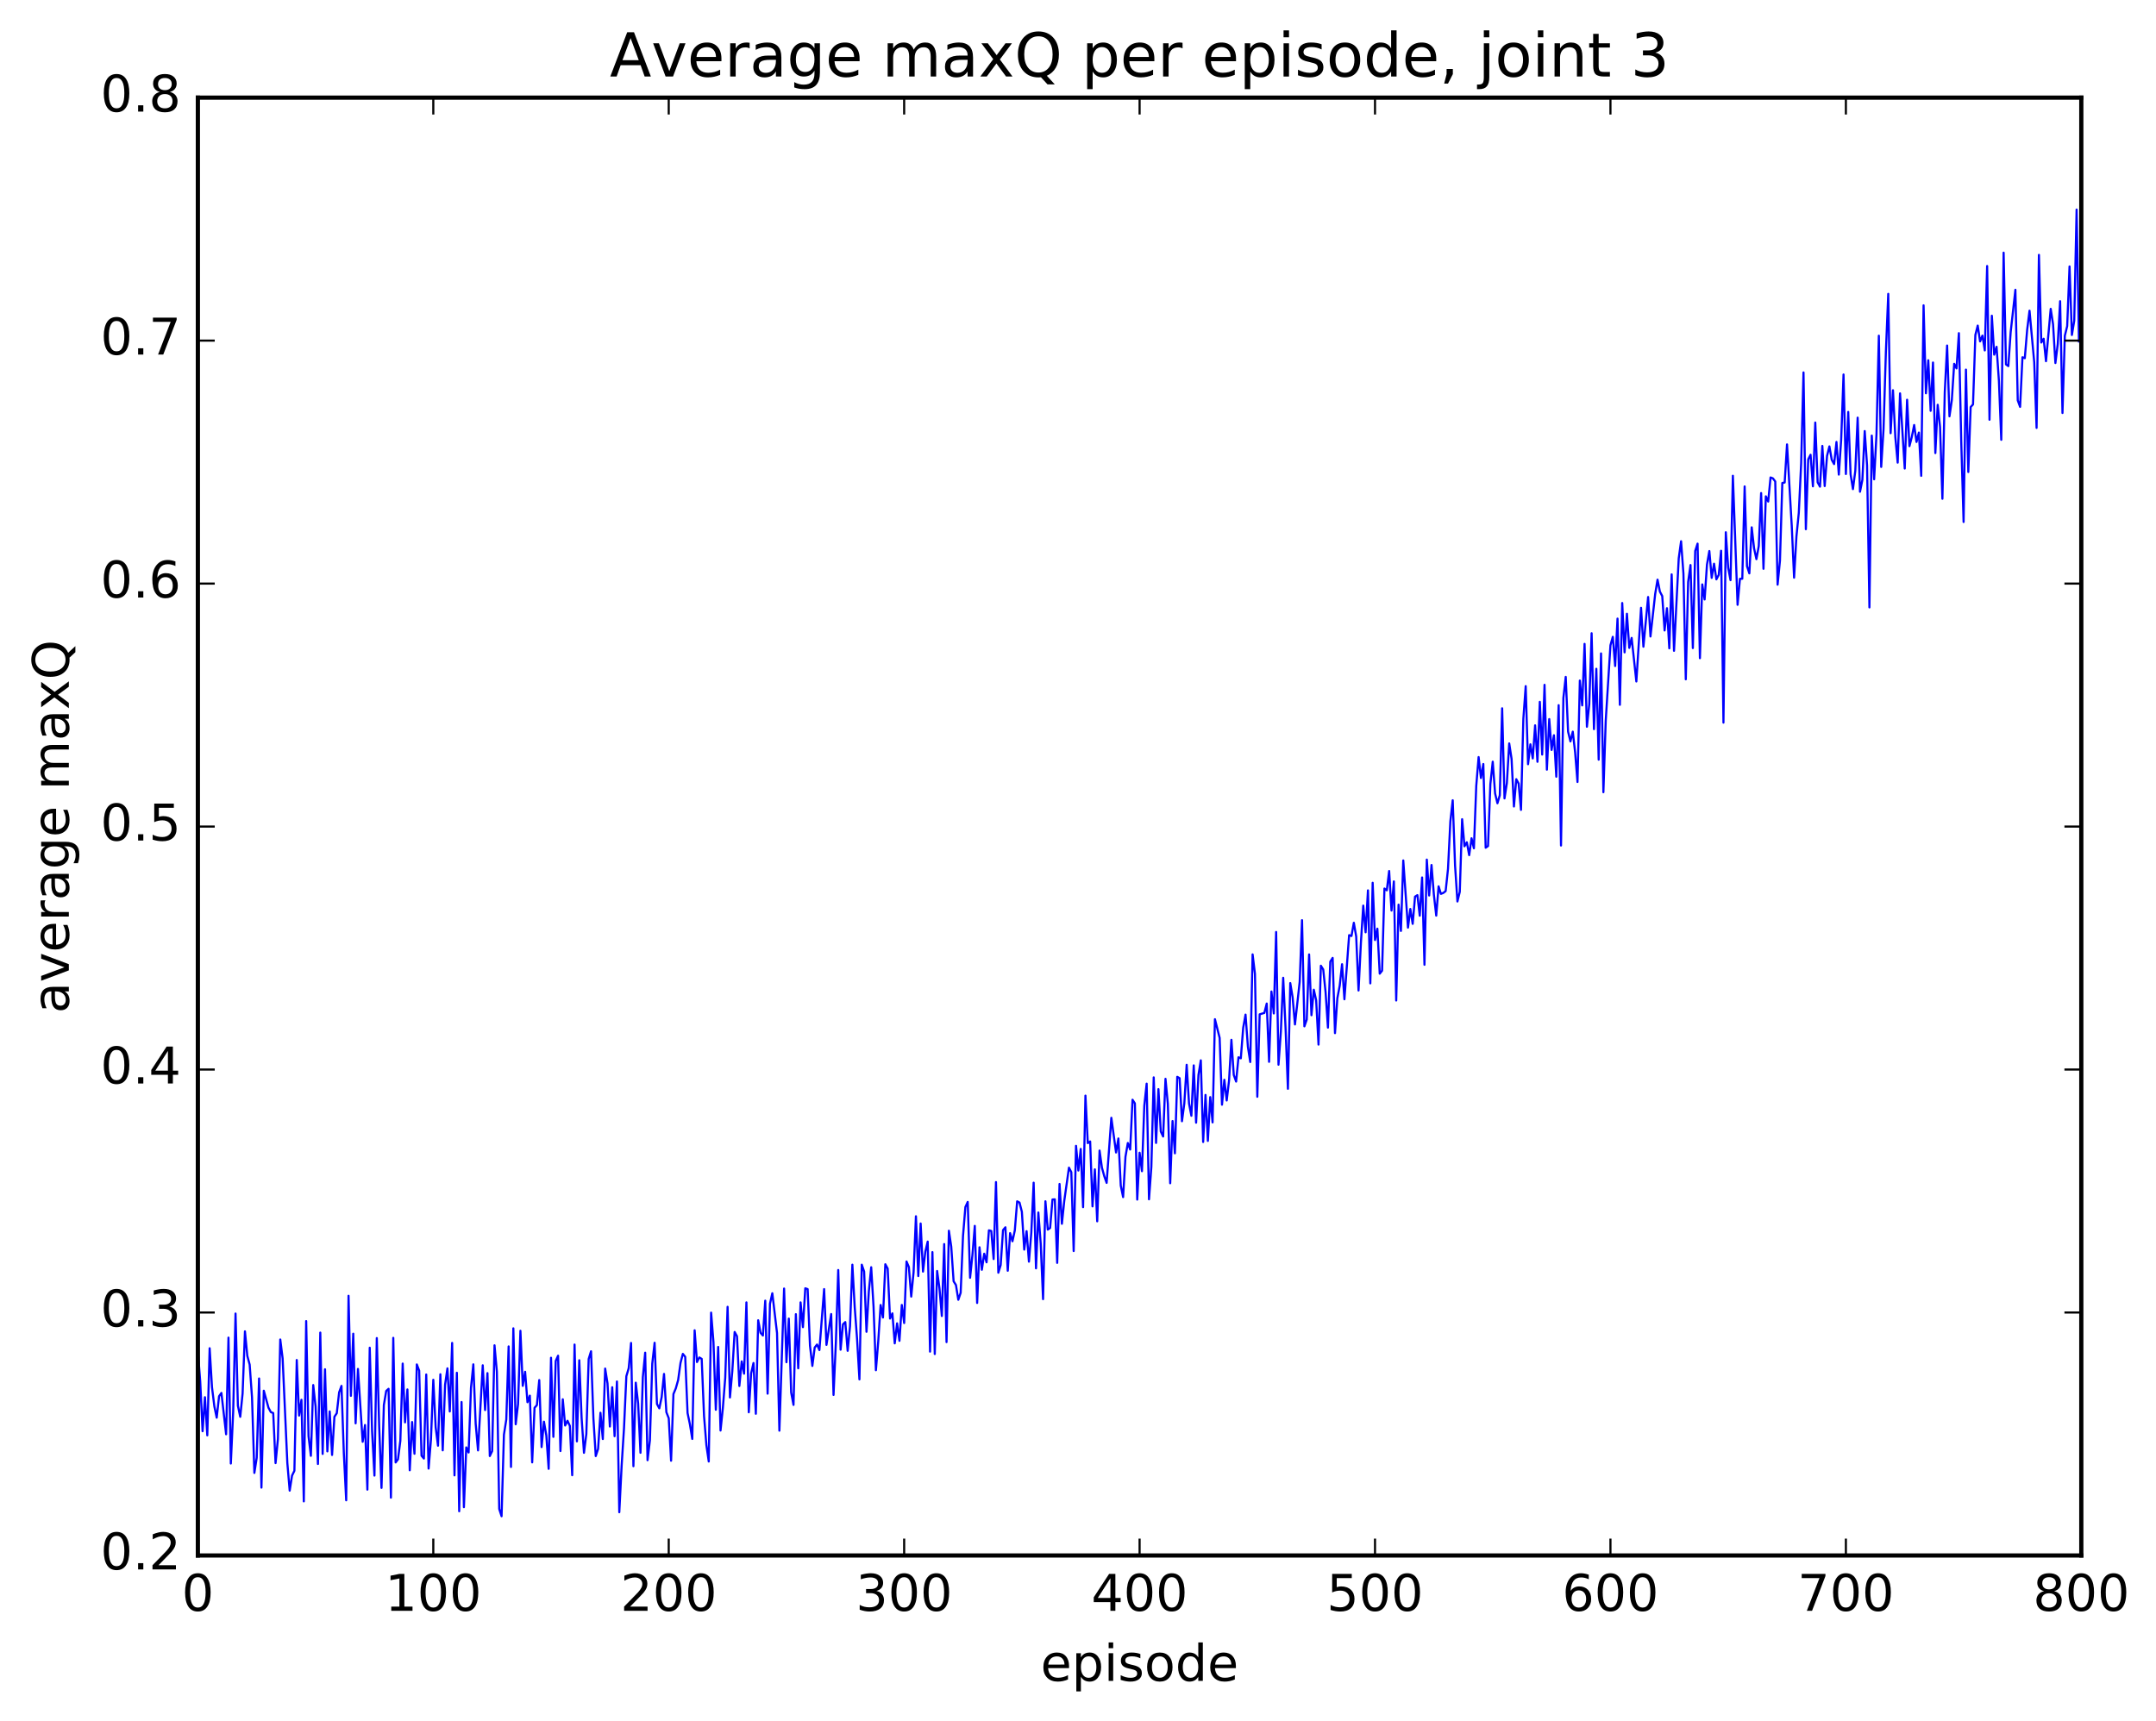<?xml version="1.0" encoding="utf-8" standalone="no"?>
<!DOCTYPE svg PUBLIC "-//W3C//DTD SVG 1.1//EN"
  "http://www.w3.org/Graphics/SVG/1.1/DTD/svg11.dtd">
<!-- Created with matplotlib (http://matplotlib.org/) -->
<svg height="408pt" version="1.1" viewBox="0 0 511 408" width="511pt" xmlns="http://www.w3.org/2000/svg" xmlns:xlink="http://www.w3.org/1999/xlink">
 <defs>
  <style type="text/css">
*{stroke-linecap:butt;stroke-linejoin:round;stroke-miterlimit:100000;}
  </style>
 </defs>
 <g id="figure_1">
  <g id="patch_1">
   <path d="M 0 408.169 
L 511.95 408.169 
L 511.95 0 
L 0 0 
z
" style="fill:#ffffff;"/>
  </g>
  <g id="axes_1">
   <g id="patch_2">
    <path d="M 46.898 368.742 
L 493.298 368.742 
L 493.298 23.142 
L 46.898 23.142 
z
" style="fill:#ffffff;"/>
   </g>
   <g id="line2d_1">
    <path clip-path="url(#p89a418c5c4)" d="M 46.898 320.26 
L 47.456 327.517 
L 48.014 339.287 
L 48.572 331.223 
L 49.13 340.268 
L 49.688 319.616 
L 50.245 328.861 
L 50.803 333.378 
L 51.361 336.077 
L 51.919 330.995 
L 52.477 330.213 
L 53.593 340.012 
L 54.151 317.099 
L 54.709 346.945 
L 55.267 334.673 
L 55.825 311.39 
L 56.383 333.256 
L 56.941 335.865 
L 57.499 330.342 
L 58.057 315.611 
L 58.615 321.423 
L 59.173 323.496 
L 59.731 331.25 
L 60.289 349.172 
L 60.847 345.562 
L 61.406 326.785 
L 61.964 352.655 
L 62.522 329.682 
L 63.638 333.726 
L 64.195 334.76 
L 64.754 334.975 
L 65.311 346.849 
L 65.87 341.105 
L 66.427 317.545 
L 66.986 322.025 
L 68.102 346.812 
L 68.659 353.369 
L 69.218 349.809 
L 69.775 348.661 
L 70.334 322.404 
L 70.891 335.574 
L 71.45 331.838 
L 72.007 355.921 
L 72.566 313.18 
L 73.124 340.447 
L 73.681 345.12 
L 74.24 328.342 
L 74.797 333.416 
L 75.356 347.051 
L 75.913 315.906 
L 76.472 344.666 
L 77.029 324.603 
L 77.588 344.068 
L 78.145 334.593 
L 78.704 344.913 
L 79.261 335.863 
L 79.82 335.018 
L 80.377 330.079 
L 80.936 328.539 
L 81.493 344.527 
L 82.052 355.661 
L 82.609 307.18 
L 83.168 330.9 
L 83.725 316.166 
L 84.284 337.416 
L 84.841 324.519 
L 85.957 341.788 
L 86.516 337.815 
L 87.073 353.133 
L 87.632 319.494 
L 88.189 339.294 
L 88.748 349.804 
L 89.305 317.204 
L 89.864 337.953 
L 90.421 352.725 
L 90.98 333.065 
L 91.537 329.741 
L 92.096 329.232 
L 92.653 355.034 
L 93.212 317.152 
L 93.769 346.687 
L 94.328 345.948 
L 94.885 341.557 
L 95.444 323.25 
L 96.001 337.189 
L 96.559 329.383 
L 97.118 348.546 
L 97.675 337.113 
L 98.234 344.634 
L 98.791 323.453 
L 99.35 324.926 
L 99.907 345.085 
L 100.466 345.765 
L 101.023 325.839 
L 101.582 348.138 
L 102.139 341.301 
L 102.698 327.092 
L 103.255 338.337 
L 103.814 342.72 
L 104.371 325.786 
L 104.93 343.814 
L 105.487 328.249 
L 106.046 324.384 
L 106.603 334.601 
L 107.162 318.356 
L 107.719 349.753 
L 108.278 325.428 
L 108.835 358.261 
L 109.394 332.365 
L 109.951 357.299 
L 110.51 343.121 
L 111.067 344.329 
L 111.626 329.013 
L 112.183 323.431 
L 112.742 337.525 
L 113.299 343.835 
L 114.415 323.658 
L 114.974 334.267 
L 115.531 325.514 
L 116.09 345.171 
L 116.647 343.995 
L 117.206 318.919 
L 117.763 325.175 
L 118.322 357.709 
L 118.879 359.442 
L 119.438 340.109 
L 119.996 336.512 
L 120.553 319.18 
L 121.112 347.756 
L 121.669 314.895 
L 122.228 337.641 
L 122.785 332.86 
L 123.344 315.478 
L 123.901 328.532 
L 124.46 325.195 
L 125.017 332.413 
L 125.576 330.853 
L 126.133 346.671 
L 126.692 333.736 
L 127.249 333.104 
L 127.808 327.16 
L 128.365 343.044 
L 128.923 337.027 
L 129.482 340.268 
L 130.04 348.201 
L 130.597 321.869 
L 131.155 340.622 
L 131.714 322.619 
L 132.272 321.388 
L 132.829 343.989 
L 133.387 331.719 
L 133.946 337.932 
L 134.504 336.805 
L 135.061 338.019 
L 135.619 349.715 
L 136.178 318.742 
L 136.736 341.687 
L 137.293 322.464 
L 137.851 336.176 
L 138.41 344.403 
L 138.968 339.949 
L 139.525 322.155 
L 140.083 320.336 
L 140.642 336.195 
L 141.2 345.178 
L 141.757 343.471 
L 142.315 334.909 
L 142.874 341.141 
L 143.431 324.435 
L 143.989 327.933 
L 144.548 338.174 
L 145.106 328.858 
L 145.663 340.464 
L 146.221 327.495 
L 146.78 358.491 
L 147.338 347.437 
L 147.895 338.599 
L 148.453 326.249 
L 149.012 324.346 
L 149.57 318.361 
L 150.127 347.581 
L 150.685 327.781 
L 151.244 332.714 
L 151.802 344.399 
L 152.359 326.476 
L 152.917 320.67 
L 153.476 346.157 
L 154.034 341.473 
L 154.591 323.265 
L 155.149 318.319 
L 155.708 332.819 
L 156.266 333.861 
L 156.823 331.183 
L 157.381 325.708 
L 157.94 334.776 
L 158.498 336.197 
L 159.055 346.277 
L 159.613 330.475 
L 160.172 329.131 
L 160.73 327.146 
L 161.287 323.119 
L 161.845 320.95 
L 162.404 321.648 
L 162.962 334.97 
L 163.519 337.653 
L 164.077 341.114 
L 164.636 315.36 
L 165.194 322.89 
L 165.751 321.8 
L 166.31 322.132 
L 166.868 335.693 
L 167.425 342.598 
L 167.983 346.464 
L 168.542 311.172 
L 169.1 318.13 
L 169.657 334.198 
L 170.215 319.305 
L 170.774 339.119 
L 171.332 333.729 
L 171.889 326.632 
L 172.447 309.795 
L 173.006 331.284 
L 173.564 325.079 
L 174.121 315.763 
L 174.679 316.778 
L 175.238 328.563 
L 175.796 322.733 
L 176.353 325.644 
L 176.911 308.744 
L 177.47 334.797 
L 178.028 325.573 
L 178.585 323.115 
L 179.143 335.149 
L 179.702 312.983 
L 180.26 315.958 
L 180.817 316.605 
L 181.375 308.339 
L 181.934 330.381 
L 182.492 309.08 
L 183.049 306.58 
L 184.166 316.01 
L 184.724 339.155 
L 185.839 305.464 
L 186.398 322.929 
L 186.956 312.586 
L 187.513 330.079 
L 188.071 333.045 
L 188.63 311.537 
L 189.188 324.367 
L 189.745 308.745 
L 190.304 314.616 
L 190.862 305.406 
L 191.419 305.597 
L 191.977 319.023 
L 192.536 323.808 
L 193.094 319.446 
L 193.651 318.735 
L 194.209 320.05 
L 195.326 305.59 
L 195.883 318.819 
L 197 311.509 
L 197.558 330.682 
L 198.115 318.241 
L 198.673 301.07 
L 199.232 319.962 
L 199.79 313.952 
L 200.347 313.416 
L 200.905 320.231 
L 201.464 314.426 
L 202.022 299.807 
L 202.579 309.888 
L 203.137 317.423 
L 203.696 326.996 
L 204.254 299.806 
L 204.811 301.442 
L 205.369 315.716 
L 205.928 306.103 
L 206.486 300.413 
L 207.043 309.791 
L 207.601 324.824 
L 208.16 317.939 
L 208.718 309.366 
L 209.275 312.328 
L 209.833 299.702 
L 210.392 300.738 
L 210.95 312.576 
L 211.507 311.349 
L 212.065 318.454 
L 212.624 313.71 
L 213.181 317.856 
L 213.739 309.352 
L 214.298 313.641 
L 214.856 299.051 
L 215.413 300.367 
L 215.971 307.373 
L 216.53 301.593 
L 217.088 288.329 
L 217.645 302.506 
L 218.203 290.044 
L 218.762 301.451 
L 219.32 296.691 
L 219.877 294.331 
L 220.435 320.421 
L 220.994 296.826 
L 221.552 320.992 
L 222.109 301.298 
L 222.667 305.433 
L 223.226 311.974 
L 223.784 294.919 
L 224.341 318.158 
L 224.899 291.757 
L 225.458 295.541 
L 226.016 303.738 
L 226.573 304.637 
L 227.131 308.124 
L 227.69 306.462 
L 228.248 292.981 
L 228.805 286.152 
L 229.363 284.93 
L 229.922 302.911 
L 230.48 297.506 
L 231.037 290.605 
L 231.595 308.878 
L 232.154 295.678 
L 232.712 301.012 
L 233.269 297.208 
L 233.827 299.246 
L 234.386 291.662 
L 234.944 291.82 
L 235.501 298.472 
L 236.06 280.223 
L 236.618 301.71 
L 237.175 299.878 
L 237.733 291.611 
L 238.292 290.939 
L 238.85 301.244 
L 239.407 292.323 
L 239.965 294.258 
L 240.524 291.679 
L 241.082 284.786 
L 241.639 285.087 
L 242.197 287.272 
L 242.756 296.23 
L 243.314 291.862 
L 243.871 299.092 
L 244.429 292.292 
L 244.988 280.369 
L 245.546 300.675 
L 246.103 287.435 
L 246.661 294.818 
L 247.22 307.977 
L 247.778 284.778 
L 248.335 291.493 
L 248.893 291.106 
L 249.452 284.354 
L 250.01 284.315 
L 250.567 299.378 
L 251.125 280.67 
L 251.684 290.113 
L 252.242 284.692 
L 253.357 276.805 
L 253.916 277.882 
L 254.474 296.574 
L 255.031 271.631 
L 255.589 277.493 
L 256.147 272.365 
L 256.705 286.175 
L 257.264 259.727 
L 257.822 270.988 
L 258.38 270.599 
L 258.938 285.986 
L 259.495 277.21 
L 260.053 289.527 
L 260.611 272.749 
L 261.17 276.806 
L 261.728 278.832 
L 262.286 280.415 
L 263.401 264.985 
L 264.517 273.212 
L 265.075 269.886 
L 265.634 281.057 
L 266.192 283.788 
L 266.75 274.226 
L 267.308 270.964 
L 267.865 272.508 
L 268.423 260.704 
L 268.981 261.569 
L 269.539 284.375 
L 270.098 273.263 
L 270.656 277.645 
L 271.214 262.108 
L 271.772 256.888 
L 272.329 284.308 
L 272.887 276.607 
L 273.445 255.403 
L 274.003 270.944 
L 274.562 258.186 
L 275.12 268.234 
L 275.678 269.423 
L 276.236 255.746 
L 276.793 261.68 
L 277.351 280.499 
L 277.909 265.753 
L 278.467 273.407 
L 279.026 255.269 
L 279.584 255.597 
L 280.142 265.802 
L 280.7 261.548 
L 281.257 252.417 
L 281.815 261.599 
L 282.373 264.507 
L 282.932 252.558 
L 283.49 266.145 
L 284.048 254.845 
L 284.606 251.365 
L 285.163 270.717 
L 285.721 259.561 
L 286.279 270.462 
L 286.837 260.079 
L 287.396 266.078 
L 287.954 241.614 
L 289.07 246.037 
L 289.627 261.882 
L 290.185 255.973 
L 290.743 260.885 
L 291.301 256.145 
L 291.86 246.498 
L 292.418 254.829 
L 292.976 256.399 
L 293.534 250.643 
L 294.091 250.885 
L 294.649 243.661 
L 295.207 240.525 
L 295.765 248.132 
L 296.324 251.765 
L 296.882 226.247 
L 297.44 230.849 
L 297.998 259.999 
L 298.555 240.457 
L 299.671 240.124 
L 300.229 237.9 
L 300.788 251.72 
L 301.346 235.049 
L 301.904 240.249 
L 302.462 220.934 
L 303.019 252.398 
L 303.577 244.623 
L 304.135 231.794 
L 304.693 243.677 
L 305.252 258.109 
L 305.81 233.052 
L 306.368 236.45 
L 306.925 242.857 
L 308.041 232.75 
L 308.599 218.136 
L 309.158 243.306 
L 309.716 241.698 
L 310.274 226.259 
L 310.832 240.672 
L 311.389 234.622 
L 311.947 237.134 
L 312.505 247.63 
L 313.063 228.936 
L 313.622 229.829 
L 314.18 235.203 
L 314.738 243.609 
L 315.296 227.966 
L 315.853 227.081 
L 316.411 244.916 
L 316.969 236.649 
L 317.527 233.677 
L 318.086 228.578 
L 318.644 236.889 
L 319.76 221.685 
L 320.317 221.889 
L 320.875 218.755 
L 321.433 221.993 
L 321.991 234.807 
L 322.55 223.56 
L 323.108 214.683 
L 323.666 221.011 
L 324.224 211.069 
L 324.781 233.117 
L 325.339 209.274 
L 325.897 222.841 
L 326.455 220.151 
L 327.014 230.819 
L 327.572 230.111 
L 328.13 210.637 
L 328.688 211.062 
L 329.245 206.484 
L 329.803 215.854 
L 330.361 208.946 
L 330.92 237.179 
L 331.478 214.455 
L 332.036 220.686 
L 332.594 203.976 
L 333.709 219.901 
L 334.267 215.48 
L 334.825 219.01 
L 335.384 212.555 
L 335.942 212.2 
L 336.5 217.079 
L 337.058 208.011 
L 337.615 228.71 
L 338.173 203.777 
L 338.731 212.287 
L 339.289 205.055 
L 339.848 212.105 
L 340.406 217.057 
L 340.964 210.118 
L 341.522 211.902 
L 342.079 211.676 
L 342.637 211.248 
L 343.195 205.991 
L 343.753 194.708 
L 344.312 189.709 
L 344.87 205.2 
L 345.428 213.71 
L 345.986 211.419 
L 346.543 194.199 
L 347.101 200.621 
L 347.659 199.672 
L 348.217 202.723 
L 348.776 198.717 
L 349.334 201.097 
L 349.892 186.285 
L 350.45 179.471 
L 351.007 184.44 
L 351.565 181.115 
L 352.123 200.962 
L 352.682 200.562 
L 353.24 185.835 
L 353.798 180.564 
L 354.356 188.089 
L 354.913 190.422 
L 355.471 188.523 
L 356.029 167.908 
L 356.587 189.27 
L 357.146 185.636 
L 357.704 176.235 
L 358.262 179.893 
L 358.82 191.191 
L 359.377 184.716 
L 359.935 185.747 
L 360.493 191.989 
L 361.051 170.422 
L 361.61 162.656 
L 362.168 181.166 
L 362.726 176.447 
L 363.284 179.793 
L 363.841 171.95 
L 364.399 180.594 
L 364.957 166.383 
L 365.515 178.878 
L 366.074 162.344 
L 366.632 182.457 
L 367.19 170.468 
L 367.748 177.781 
L 368.305 174.296 
L 368.863 184.128 
L 369.421 167.17 
L 369.979 200.44 
L 370.538 165.476 
L 371.096 160.463 
L 371.654 173.429 
L 372.212 175.763 
L 372.769 173.446 
L 373.327 178.372 
L 373.885 185.377 
L 374.443 161.333 
L 375.002 167.223 
L 375.56 152.637 
L 376.118 172.283 
L 376.675 166.973 
L 377.233 150.117 
L 377.791 172.851 
L 378.349 158.542 
L 378.908 180.086 
L 379.466 154.901 
L 380.024 187.802 
L 380.582 170.812 
L 381.697 152.969 
L 382.255 150.967 
L 382.813 157.886 
L 383.372 146.645 
L 383.93 167.085 
L 384.488 142.953 
L 385.046 154.655 
L 385.603 145.499 
L 386.161 153.589 
L 386.719 151.224 
L 387.836 161.552 
L 388.952 144.087 
L 389.51 153.311 
L 390.625 141.527 
L 391.183 150.883 
L 392.3 140.808 
L 392.858 137.412 
L 393.416 140.249 
L 393.974 141.31 
L 394.531 149.456 
L 395.089 144.182 
L 395.647 153.691 
L 396.205 136.163 
L 396.764 154.281 
L 397.88 132.367 
L 398.438 128.308 
L 398.995 135.986 
L 399.553 161.038 
L 400.111 137.966 
L 400.67 133.947 
L 401.228 153.631 
L 401.786 130.615 
L 402.344 128.873 
L 402.901 156.029 
L 403.459 138.542 
L 404.017 142.111 
L 404.575 133.843 
L 405.134 130.628 
L 405.692 136.994 
L 406.25 133.633 
L 406.808 137.34 
L 407.365 136.276 
L 407.923 130.564 
L 408.481 171.304 
L 409.039 126.174 
L 409.598 134.557 
L 410.156 137.535 
L 410.714 112.784 
L 411.829 143.376 
L 412.387 137.221 
L 412.945 137.193 
L 413.503 115.312 
L 414.062 134.225 
L 414.62 135.923 
L 415.178 125.008 
L 415.736 129.981 
L 416.293 132.553 
L 416.851 129.45 
L 417.409 116.884 
L 417.967 134.839 
L 418.526 117.659 
L 419.084 118.901 
L 419.642 113.188 
L 420.2 113.397 
L 420.757 114.138 
L 421.315 138.6 
L 421.873 132.914 
L 422.432 114.493 
L 422.99 114.383 
L 423.548 105.349 
L 424.663 124.608 
L 425.221 136.943 
L 425.779 127.17 
L 426.337 121.6 
L 426.896 109.884 
L 427.454 88.292 
L 428.012 125.455 
L 428.57 108.897 
L 429.127 107.803 
L 429.685 115.286 
L 430.243 100.169 
L 430.801 114.34 
L 431.36 115.367 
L 431.918 105.708 
L 432.476 115.229 
L 433.034 108.069 
L 433.591 105.821 
L 434.149 109.009 
L 434.707 110.022 
L 435.265 104.769 
L 435.824 112.51 
L 436.382 104.269 
L 436.94 88.777 
L 437.498 112.37 
L 438.055 97.652 
L 438.613 112.442 
L 439.171 115.951 
L 439.729 111.63 
L 440.288 99.007 
L 440.846 116.572 
L 441.404 113.781 
L 441.962 102.184 
L 442.519 110.347 
L 443.077 143.994 
L 443.635 103.267 
L 444.193 113.623 
L 444.752 102.973 
L 445.31 79.581 
L 445.868 110.689 
L 446.425 101.702 
L 446.983 83.285 
L 447.541 69.66 
L 448.099 102.697 
L 448.658 92.512 
L 449.216 103.618 
L 449.774 109.673 
L 450.332 93.255 
L 451.447 111.074 
L 452.005 94.762 
L 452.563 105.764 
L 453.122 103.58 
L 453.68 100.749 
L 454.238 104.772 
L 454.796 102.545 
L 455.353 112.799 
L 455.911 72.379 
L 456.469 93.232 
L 457.027 85.404 
L 457.586 97.388 
L 458.144 85.938 
L 458.702 107.406 
L 459.26 95.959 
L 459.817 101.229 
L 460.375 118.236 
L 460.933 92.998 
L 461.491 81.91 
L 462.05 98.694 
L 462.608 94.839 
L 463.166 86.246 
L 463.724 87.334 
L 464.281 78.978 
L 464.839 104.716 
L 465.397 123.74 
L 465.955 87.618 
L 466.514 111.891 
L 467.072 96.494 
L 467.63 95.874 
L 468.188 79.402 
L 468.745 77.184 
L 469.303 80.931 
L 469.861 79.566 
L 470.42 83.072 
L 470.978 63.063 
L 471.536 99.504 
L 472.094 74.847 
L 472.651 84.075 
L 473.209 82.212 
L 473.767 90.278 
L 474.325 104.259 
L 474.884 59.898 
L 475.442 86.385 
L 476 86.793 
L 476.558 78.704 
L 477.673 68.698 
L 478.231 94.911 
L 478.789 96.449 
L 479.348 84.692 
L 479.906 84.909 
L 480.464 78.169 
L 481.022 73.651 
L 482.137 85.877 
L 482.695 101.437 
L 483.253 60.423 
L 483.812 81.199 
L 484.37 80.298 
L 484.928 85.626 
L 486.043 73.219 
L 486.601 76.869 
L 487.159 86.061 
L 487.717 81.532 
L 488.276 71.405 
L 488.834 97.907 
L 489.392 79.588 
L 489.95 77.313 
L 490.507 63.164 
L 491.065 79.412 
L 491.623 76.018 
L 492.182 49.683 
L 492.74 80.948 
L 492.74 80.948 
" style="fill:none;stroke:#0000ff;stroke-linecap:square;stroke-width:0.5;"/>
   </g>
   <g id="patch_3">
    <path d="M 46.898 368.742 
L 493.298 368.742 
" style="fill:none;stroke:#000000;stroke-linecap:square;stroke-linejoin:miter;"/>
   </g>
   <g id="patch_4">
    <path d="M 46.898 23.142 
L 493.298 23.142 
" style="fill:none;stroke:#000000;stroke-linecap:square;stroke-linejoin:miter;"/>
   </g>
   <g id="patch_5">
    <path d="M 493.298 368.742 
L 493.298 23.142 
" style="fill:none;stroke:#000000;stroke-linecap:square;stroke-linejoin:miter;"/>
   </g>
   <g id="patch_6">
    <path d="M 46.898 368.742 
L 46.898 23.142 
" style="fill:none;stroke:#000000;stroke-linecap:square;stroke-linejoin:miter;"/>
   </g>
   <g id="matplotlib.axis_1">
    <g id="xtick_1">
     <g id="line2d_2">
      <defs>
       <path d="M 0 0 
L 0 -4 
" id="mbe6ce3b174" style="stroke:#000000;stroke-width:0.5;"/>
      </defs>
      <g>
       <use style="stroke:#000000;stroke-width:0.5;" x="46.898" xlink:href="#mbe6ce3b174" y="368.742"/>
      </g>
     </g>
     <g id="line2d_3">
      <defs>
       <path d="M 0 0 
L 0 4 
" id="m68a8e0f02a" style="stroke:#000000;stroke-width:0.5;"/>
      </defs>
      <g>
       <use style="stroke:#000000;stroke-width:0.5;" x="46.898" xlink:href="#m68a8e0f02a" y="23.142"/>
      </g>
     </g>
     <g id="text_1">
      <!-- 0 -->
      <defs>
       <path d="M 31.781 66.406 
Q 24.172 66.406 20.328 58.906 
Q 16.5 51.422 16.5 36.375 
Q 16.5 21.391 20.328 13.891 
Q 24.172 6.391 31.781 6.391 
Q 39.453 6.391 43.281 13.891 
Q 47.125 21.391 47.125 36.375 
Q 47.125 51.422 43.281 58.906 
Q 39.453 66.406 31.781 66.406 
M 31.781 74.219 
Q 44.047 74.219 50.516 64.516 
Q 56.984 54.828 56.984 36.375 
Q 56.984 17.969 50.516 8.266 
Q 44.047 -1.422 31.781 -1.422 
Q 19.531 -1.422 13.062 8.266 
Q 6.594 17.969 6.594 36.375 
Q 6.594 54.828 13.062 64.516 
Q 19.531 74.219 31.781 74.219 
" id="BitstreamVeraSans-Roman-30"/>
      </defs>
      <g transform="translate(43.08 381.86)scale(0.12 -0.12)">
       <use xlink:href="#BitstreamVeraSans-Roman-30"/>
      </g>
     </g>
    </g>
    <g id="xtick_2">
     <g id="line2d_4">
      <g>
       <use style="stroke:#000000;stroke-width:0.5;" x="102.698" xlink:href="#mbe6ce3b174" y="368.742"/>
      </g>
     </g>
     <g id="line2d_5">
      <g>
       <use style="stroke:#000000;stroke-width:0.5;" x="102.698" xlink:href="#m68a8e0f02a" y="23.142"/>
      </g>
     </g>
     <g id="text_2">
      <!-- 100 -->
      <defs>
       <path d="M 12.406 8.297 
L 28.516 8.297 
L 28.516 63.922 
L 10.984 60.406 
L 10.984 69.391 
L 28.422 72.906 
L 38.281 72.906 
L 38.281 8.297 
L 54.391 8.297 
L 54.391 0 
L 12.406 0 
z
" id="BitstreamVeraSans-Roman-31"/>
      </defs>
      <g transform="translate(91.245 381.86)scale(0.12 -0.12)">
       <use xlink:href="#BitstreamVeraSans-Roman-31"/>
       <use x="63.623" xlink:href="#BitstreamVeraSans-Roman-30"/>
       <use x="127.246" xlink:href="#BitstreamVeraSans-Roman-30"/>
      </g>
     </g>
    </g>
    <g id="xtick_3">
     <g id="line2d_6">
      <g>
       <use style="stroke:#000000;stroke-width:0.5;" x="158.498" xlink:href="#mbe6ce3b174" y="368.742"/>
      </g>
     </g>
     <g id="line2d_7">
      <g>
       <use style="stroke:#000000;stroke-width:0.5;" x="158.498" xlink:href="#m68a8e0f02a" y="23.142"/>
      </g>
     </g>
     <g id="text_3">
      <!-- 200 -->
      <defs>
       <path d="M 19.188 8.297 
L 53.609 8.297 
L 53.609 0 
L 7.328 0 
L 7.328 8.297 
Q 12.938 14.109 22.625 23.891 
Q 32.328 33.688 34.812 36.531 
Q 39.547 41.844 41.422 45.531 
Q 43.312 49.219 43.312 52.781 
Q 43.312 58.594 39.234 62.25 
Q 35.156 65.922 28.609 65.922 
Q 23.969 65.922 18.812 64.312 
Q 13.672 62.703 7.812 59.422 
L 7.812 69.391 
Q 13.766 71.781 18.938 73 
Q 24.125 74.219 28.422 74.219 
Q 39.75 74.219 46.484 68.547 
Q 53.219 62.891 53.219 53.422 
Q 53.219 48.922 51.531 44.891 
Q 49.859 40.875 45.406 35.406 
Q 44.188 33.984 37.641 27.219 
Q 31.109 20.453 19.188 8.297 
" id="BitstreamVeraSans-Roman-32"/>
      </defs>
      <g transform="translate(147.045 381.86)scale(0.12 -0.12)">
       <use xlink:href="#BitstreamVeraSans-Roman-32"/>
       <use x="63.623" xlink:href="#BitstreamVeraSans-Roman-30"/>
       <use x="127.246" xlink:href="#BitstreamVeraSans-Roman-30"/>
      </g>
     </g>
    </g>
    <g id="xtick_4">
     <g id="line2d_8">
      <g>
       <use style="stroke:#000000;stroke-width:0.5;" x="214.298" xlink:href="#mbe6ce3b174" y="368.742"/>
      </g>
     </g>
     <g id="line2d_9">
      <g>
       <use style="stroke:#000000;stroke-width:0.5;" x="214.298" xlink:href="#m68a8e0f02a" y="23.142"/>
      </g>
     </g>
     <g id="text_4">
      <!-- 300 -->
      <defs>
       <path d="M 40.578 39.312 
Q 47.656 37.797 51.625 33 
Q 55.609 28.219 55.609 21.188 
Q 55.609 10.406 48.188 4.484 
Q 40.766 -1.422 27.094 -1.422 
Q 22.516 -1.422 17.656 -0.516 
Q 12.797 0.391 7.625 2.203 
L 7.625 11.719 
Q 11.719 9.328 16.594 8.109 
Q 21.484 6.891 26.812 6.891 
Q 36.078 6.891 40.938 10.547 
Q 45.797 14.203 45.797 21.188 
Q 45.797 27.641 41.281 31.266 
Q 36.766 34.906 28.719 34.906 
L 20.219 34.906 
L 20.219 43.016 
L 29.109 43.016 
Q 36.375 43.016 40.234 45.922 
Q 44.094 48.828 44.094 54.297 
Q 44.094 59.906 40.109 62.906 
Q 36.141 65.922 28.719 65.922 
Q 24.656 65.922 20.016 65.031 
Q 15.375 64.156 9.812 62.312 
L 9.812 71.094 
Q 15.438 72.656 20.344 73.438 
Q 25.25 74.219 29.594 74.219 
Q 40.828 74.219 47.359 69.109 
Q 53.906 64.016 53.906 55.328 
Q 53.906 49.266 50.438 45.094 
Q 46.969 40.922 40.578 39.312 
" id="BitstreamVeraSans-Roman-33"/>
      </defs>
      <g transform="translate(202.845 381.86)scale(0.12 -0.12)">
       <use xlink:href="#BitstreamVeraSans-Roman-33"/>
       <use x="63.623" xlink:href="#BitstreamVeraSans-Roman-30"/>
       <use x="127.246" xlink:href="#BitstreamVeraSans-Roman-30"/>
      </g>
     </g>
    </g>
    <g id="xtick_5">
     <g id="line2d_10">
      <g>
       <use style="stroke:#000000;stroke-width:0.5;" x="270.098" xlink:href="#mbe6ce3b174" y="368.742"/>
      </g>
     </g>
     <g id="line2d_11">
      <g>
       <use style="stroke:#000000;stroke-width:0.5;" x="270.098" xlink:href="#m68a8e0f02a" y="23.142"/>
      </g>
     </g>
     <g id="text_5">
      <!-- 400 -->
      <defs>
       <path d="M 37.797 64.312 
L 12.891 25.391 
L 37.797 25.391 
z
M 35.203 72.906 
L 47.609 72.906 
L 47.609 25.391 
L 58.016 25.391 
L 58.016 17.188 
L 47.609 17.188 
L 47.609 0 
L 37.797 0 
L 37.797 17.188 
L 4.891 17.188 
L 4.891 26.703 
z
" id="BitstreamVeraSans-Roman-34"/>
      </defs>
      <g transform="translate(258.645 381.86)scale(0.12 -0.12)">
       <use xlink:href="#BitstreamVeraSans-Roman-34"/>
       <use x="63.623" xlink:href="#BitstreamVeraSans-Roman-30"/>
       <use x="127.246" xlink:href="#BitstreamVeraSans-Roman-30"/>
      </g>
     </g>
    </g>
    <g id="xtick_6">
     <g id="line2d_12">
      <g>
       <use style="stroke:#000000;stroke-width:0.5;" x="325.897" xlink:href="#mbe6ce3b174" y="368.742"/>
      </g>
     </g>
     <g id="line2d_13">
      <g>
       <use style="stroke:#000000;stroke-width:0.5;" x="325.897" xlink:href="#m68a8e0f02a" y="23.142"/>
      </g>
     </g>
     <g id="text_6">
      <!-- 500 -->
      <defs>
       <path d="M 10.797 72.906 
L 49.516 72.906 
L 49.516 64.594 
L 19.828 64.594 
L 19.828 46.734 
Q 21.969 47.469 24.109 47.828 
Q 26.266 48.188 28.422 48.188 
Q 40.625 48.188 47.75 41.5 
Q 54.891 34.812 54.891 23.391 
Q 54.891 11.625 47.562 5.094 
Q 40.234 -1.422 26.906 -1.422 
Q 22.312 -1.422 17.547 -0.641 
Q 12.797 0.141 7.719 1.703 
L 7.719 11.625 
Q 12.109 9.234 16.797 8.062 
Q 21.484 6.891 26.703 6.891 
Q 35.156 6.891 40.078 11.328 
Q 45.016 15.766 45.016 23.391 
Q 45.016 31 40.078 35.438 
Q 35.156 39.891 26.703 39.891 
Q 22.75 39.891 18.812 39.016 
Q 14.891 38.141 10.797 36.281 
z
" id="BitstreamVeraSans-Roman-35"/>
      </defs>
      <g transform="translate(314.445 381.86)scale(0.12 -0.12)">
       <use xlink:href="#BitstreamVeraSans-Roman-35"/>
       <use x="63.623" xlink:href="#BitstreamVeraSans-Roman-30"/>
       <use x="127.246" xlink:href="#BitstreamVeraSans-Roman-30"/>
      </g>
     </g>
    </g>
    <g id="xtick_7">
     <g id="line2d_14">
      <g>
       <use style="stroke:#000000;stroke-width:0.5;" x="381.697" xlink:href="#mbe6ce3b174" y="368.742"/>
      </g>
     </g>
     <g id="line2d_15">
      <g>
       <use style="stroke:#000000;stroke-width:0.5;" x="381.697" xlink:href="#m68a8e0f02a" y="23.142"/>
      </g>
     </g>
     <g id="text_7">
      <!-- 600 -->
      <defs>
       <path d="M 33.016 40.375 
Q 26.375 40.375 22.484 35.828 
Q 18.609 31.297 18.609 23.391 
Q 18.609 15.531 22.484 10.953 
Q 26.375 6.391 33.016 6.391 
Q 39.656 6.391 43.531 10.953 
Q 47.406 15.531 47.406 23.391 
Q 47.406 31.297 43.531 35.828 
Q 39.656 40.375 33.016 40.375 
M 52.594 71.297 
L 52.594 62.312 
Q 48.875 64.062 45.094 64.984 
Q 41.312 65.922 37.594 65.922 
Q 27.828 65.922 22.672 59.328 
Q 17.531 52.734 16.797 39.406 
Q 19.672 43.656 24.016 45.922 
Q 28.375 48.188 33.594 48.188 
Q 44.578 48.188 50.953 41.516 
Q 57.328 34.859 57.328 23.391 
Q 57.328 12.156 50.688 5.359 
Q 44.047 -1.422 33.016 -1.422 
Q 20.359 -1.422 13.672 8.266 
Q 6.984 17.969 6.984 36.375 
Q 6.984 53.656 15.188 63.938 
Q 23.391 74.219 37.203 74.219 
Q 40.922 74.219 44.703 73.484 
Q 48.484 72.75 52.594 71.297 
" id="BitstreamVeraSans-Roman-36"/>
      </defs>
      <g transform="translate(370.245 381.86)scale(0.12 -0.12)">
       <use xlink:href="#BitstreamVeraSans-Roman-36"/>
       <use x="63.623" xlink:href="#BitstreamVeraSans-Roman-30"/>
       <use x="127.246" xlink:href="#BitstreamVeraSans-Roman-30"/>
      </g>
     </g>
    </g>
    <g id="xtick_8">
     <g id="line2d_16">
      <g>
       <use style="stroke:#000000;stroke-width:0.5;" x="437.498" xlink:href="#mbe6ce3b174" y="368.742"/>
      </g>
     </g>
     <g id="line2d_17">
      <g>
       <use style="stroke:#000000;stroke-width:0.5;" x="437.498" xlink:href="#m68a8e0f02a" y="23.142"/>
      </g>
     </g>
     <g id="text_8">
      <!-- 700 -->
      <defs>
       <path d="M 8.203 72.906 
L 55.078 72.906 
L 55.078 68.703 
L 28.609 0 
L 18.312 0 
L 43.219 64.594 
L 8.203 64.594 
z
" id="BitstreamVeraSans-Roman-37"/>
      </defs>
      <g transform="translate(426.045 381.86)scale(0.12 -0.12)">
       <use xlink:href="#BitstreamVeraSans-Roman-37"/>
       <use x="63.623" xlink:href="#BitstreamVeraSans-Roman-30"/>
       <use x="127.246" xlink:href="#BitstreamVeraSans-Roman-30"/>
      </g>
     </g>
    </g>
    <g id="xtick_9">
     <g id="line2d_18">
      <g>
       <use style="stroke:#000000;stroke-width:0.5;" x="493.298" xlink:href="#mbe6ce3b174" y="368.742"/>
      </g>
     </g>
     <g id="line2d_19">
      <g>
       <use style="stroke:#000000;stroke-width:0.5;" x="493.298" xlink:href="#m68a8e0f02a" y="23.142"/>
      </g>
     </g>
     <g id="text_9">
      <!-- 800 -->
      <defs>
       <path d="M 31.781 34.625 
Q 24.75 34.625 20.719 30.859 
Q 16.703 27.094 16.703 20.516 
Q 16.703 13.922 20.719 10.156 
Q 24.75 6.391 31.781 6.391 
Q 38.812 6.391 42.859 10.172 
Q 46.922 13.969 46.922 20.516 
Q 46.922 27.094 42.891 30.859 
Q 38.875 34.625 31.781 34.625 
M 21.922 38.812 
Q 15.578 40.375 12.031 44.719 
Q 8.5 49.078 8.5 55.328 
Q 8.5 64.062 14.719 69.141 
Q 20.953 74.219 31.781 74.219 
Q 42.672 74.219 48.875 69.141 
Q 55.078 64.062 55.078 55.328 
Q 55.078 49.078 51.531 44.719 
Q 48 40.375 41.703 38.812 
Q 48.828 37.156 52.797 32.312 
Q 56.781 27.484 56.781 20.516 
Q 56.781 9.906 50.312 4.234 
Q 43.844 -1.422 31.781 -1.422 
Q 19.734 -1.422 13.25 4.234 
Q 6.781 9.906 6.781 20.516 
Q 6.781 27.484 10.781 32.312 
Q 14.797 37.156 21.922 38.812 
M 18.312 54.391 
Q 18.312 48.734 21.844 45.562 
Q 25.391 42.391 31.781 42.391 
Q 38.141 42.391 41.719 45.562 
Q 45.312 48.734 45.312 54.391 
Q 45.312 60.062 41.719 63.234 
Q 38.141 66.406 31.781 66.406 
Q 25.391 66.406 21.844 63.234 
Q 18.312 60.062 18.312 54.391 
" id="BitstreamVeraSans-Roman-38"/>
      </defs>
      <g transform="translate(481.845 381.86)scale(0.12 -0.12)">
       <use xlink:href="#BitstreamVeraSans-Roman-38"/>
       <use x="63.623" xlink:href="#BitstreamVeraSans-Roman-30"/>
       <use x="127.246" xlink:href="#BitstreamVeraSans-Roman-30"/>
      </g>
     </g>
    </g>
    <g id="text_10">
     <!-- episode -->
     <defs>
      <path d="M 18.109 8.203 
L 18.109 -20.797 
L 9.078 -20.797 
L 9.078 54.688 
L 18.109 54.688 
L 18.109 46.391 
Q 20.953 51.266 25.266 53.625 
Q 29.594 56 35.594 56 
Q 45.562 56 51.781 48.094 
Q 58.016 40.188 58.016 27.297 
Q 58.016 14.406 51.781 6.484 
Q 45.562 -1.422 35.594 -1.422 
Q 29.594 -1.422 25.266 0.953 
Q 20.953 3.328 18.109 8.203 
M 48.688 27.297 
Q 48.688 37.203 44.609 42.844 
Q 40.531 48.484 33.406 48.484 
Q 26.266 48.484 22.188 42.844 
Q 18.109 37.203 18.109 27.297 
Q 18.109 17.391 22.188 11.75 
Q 26.266 6.109 33.406 6.109 
Q 40.531 6.109 44.609 11.75 
Q 48.688 17.391 48.688 27.297 
" id="BitstreamVeraSans-Roman-70"/>
      <path d="M 30.609 48.391 
Q 23.391 48.391 19.188 42.75 
Q 14.984 37.109 14.984 27.297 
Q 14.984 17.484 19.156 11.844 
Q 23.344 6.203 30.609 6.203 
Q 37.797 6.203 41.984 11.859 
Q 46.188 17.531 46.188 27.297 
Q 46.188 37.016 41.984 42.703 
Q 37.797 48.391 30.609 48.391 
M 30.609 56 
Q 42.328 56 49.016 48.375 
Q 55.719 40.766 55.719 27.297 
Q 55.719 13.875 49.016 6.219 
Q 42.328 -1.422 30.609 -1.422 
Q 18.844 -1.422 12.172 6.219 
Q 5.516 13.875 5.516 27.297 
Q 5.516 40.766 12.172 48.375 
Q 18.844 56 30.609 56 
" id="BitstreamVeraSans-Roman-6f"/>
      <path d="M 9.422 54.688 
L 18.406 54.688 
L 18.406 0 
L 9.422 0 
z
M 9.422 75.984 
L 18.406 75.984 
L 18.406 64.594 
L 9.422 64.594 
z
" id="BitstreamVeraSans-Roman-69"/>
      <path d="M 45.406 46.391 
L 45.406 75.984 
L 54.391 75.984 
L 54.391 0 
L 45.406 0 
L 45.406 8.203 
Q 42.578 3.328 38.25 0.953 
Q 33.938 -1.422 27.875 -1.422 
Q 17.969 -1.422 11.734 6.484 
Q 5.516 14.406 5.516 27.297 
Q 5.516 40.188 11.734 48.094 
Q 17.969 56 27.875 56 
Q 33.938 56 38.25 53.625 
Q 42.578 51.266 45.406 46.391 
M 14.797 27.297 
Q 14.797 17.391 18.875 11.75 
Q 22.953 6.109 30.078 6.109 
Q 37.203 6.109 41.297 11.75 
Q 45.406 17.391 45.406 27.297 
Q 45.406 37.203 41.297 42.844 
Q 37.203 48.484 30.078 48.484 
Q 22.953 48.484 18.875 42.844 
Q 14.797 37.203 14.797 27.297 
" id="BitstreamVeraSans-Roman-64"/>
      <path d="M 44.281 53.078 
L 44.281 44.578 
Q 40.484 46.531 36.375 47.5 
Q 32.281 48.484 27.875 48.484 
Q 21.188 48.484 17.844 46.438 
Q 14.5 44.391 14.5 40.281 
Q 14.5 37.156 16.891 35.375 
Q 19.281 33.594 26.516 31.984 
L 29.594 31.297 
Q 39.156 29.25 43.188 25.516 
Q 47.219 21.781 47.219 15.094 
Q 47.219 7.469 41.188 3.016 
Q 35.156 -1.422 24.609 -1.422 
Q 20.219 -1.422 15.453 -0.562 
Q 10.688 0.297 5.422 2 
L 5.422 11.281 
Q 10.406 8.688 15.234 7.391 
Q 20.062 6.109 24.812 6.109 
Q 31.156 6.109 34.562 8.281 
Q 37.984 10.453 37.984 14.406 
Q 37.984 18.062 35.516 20.016 
Q 33.062 21.969 24.703 23.781 
L 21.578 24.516 
Q 13.234 26.266 9.516 29.906 
Q 5.812 33.547 5.812 39.891 
Q 5.812 47.609 11.281 51.797 
Q 16.75 56 26.812 56 
Q 31.781 56 36.172 55.266 
Q 40.578 54.547 44.281 53.078 
" id="BitstreamVeraSans-Roman-73"/>
      <path d="M 56.203 29.594 
L 56.203 25.203 
L 14.891 25.203 
Q 15.484 15.922 20.484 11.062 
Q 25.484 6.203 34.422 6.203 
Q 39.594 6.203 44.453 7.469 
Q 49.312 8.734 54.109 11.281 
L 54.109 2.781 
Q 49.266 0.734 44.188 -0.344 
Q 39.109 -1.422 33.891 -1.422 
Q 20.797 -1.422 13.156 6.188 
Q 5.516 13.812 5.516 26.812 
Q 5.516 40.234 12.766 48.109 
Q 20.016 56 32.328 56 
Q 43.359 56 49.781 48.891 
Q 56.203 41.797 56.203 29.594 
M 47.219 32.234 
Q 47.125 39.594 43.094 43.984 
Q 39.062 48.391 32.422 48.391 
Q 24.906 48.391 20.391 44.141 
Q 15.875 39.891 15.188 32.172 
z
" id="BitstreamVeraSans-Roman-65"/>
     </defs>
     <g transform="translate(246.632 398.474)scale(0.12 -0.12)">
      <use xlink:href="#BitstreamVeraSans-Roman-65"/>
      <use x="61.523" xlink:href="#BitstreamVeraSans-Roman-70"/>
      <use x="125.0" xlink:href="#BitstreamVeraSans-Roman-69"/>
      <use x="152.783" xlink:href="#BitstreamVeraSans-Roman-73"/>
      <use x="204.883" xlink:href="#BitstreamVeraSans-Roman-6f"/>
      <use x="266.064" xlink:href="#BitstreamVeraSans-Roman-64"/>
      <use x="329.541" xlink:href="#BitstreamVeraSans-Roman-65"/>
     </g>
    </g>
   </g>
   <g id="matplotlib.axis_2">
    <g id="ytick_1">
     <g id="line2d_20">
      <defs>
       <path d="M 0 0 
L 4 0 
" id="m6946811d29" style="stroke:#000000;stroke-width:0.5;"/>
      </defs>
      <g>
       <use style="stroke:#000000;stroke-width:0.5;" x="46.898" xlink:href="#m6946811d29" y="368.742"/>
      </g>
     </g>
     <g id="line2d_21">
      <defs>
       <path d="M 0 0 
L -4 0 
" id="m869645207c" style="stroke:#000000;stroke-width:0.5;"/>
      </defs>
      <g>
       <use style="stroke:#000000;stroke-width:0.5;" x="493.298" xlink:href="#m869645207c" y="368.742"/>
      </g>
     </g>
     <g id="text_11">
      <!-- 0.2 -->
      <defs>
       <path d="M 10.688 12.406 
L 21 12.406 
L 21 0 
L 10.688 0 
z
" id="BitstreamVeraSans-Roman-2e"/>
      </defs>
      <g transform="translate(23.814 372.053)scale(0.12 -0.12)">
       <use xlink:href="#BitstreamVeraSans-Roman-30"/>
       <use x="63.623" xlink:href="#BitstreamVeraSans-Roman-2e"/>
       <use x="95.41" xlink:href="#BitstreamVeraSans-Roman-32"/>
      </g>
     </g>
    </g>
    <g id="ytick_2">
     <g id="line2d_22">
      <g>
       <use style="stroke:#000000;stroke-width:0.5;" x="46.898" xlink:href="#m6946811d29" y="311.142"/>
      </g>
     </g>
     <g id="line2d_23">
      <g>
       <use style="stroke:#000000;stroke-width:0.5;" x="493.298" xlink:href="#m869645207c" y="311.142"/>
      </g>
     </g>
     <g id="text_12">
      <!-- 0.3 -->
      <g transform="translate(23.814 314.453)scale(0.12 -0.12)">
       <use xlink:href="#BitstreamVeraSans-Roman-30"/>
       <use x="63.623" xlink:href="#BitstreamVeraSans-Roman-2e"/>
       <use x="95.41" xlink:href="#BitstreamVeraSans-Roman-33"/>
      </g>
     </g>
    </g>
    <g id="ytick_3">
     <g id="line2d_24">
      <g>
       <use style="stroke:#000000;stroke-width:0.5;" x="46.898" xlink:href="#m6946811d29" y="253.542"/>
      </g>
     </g>
     <g id="line2d_25">
      <g>
       <use style="stroke:#000000;stroke-width:0.5;" x="493.298" xlink:href="#m869645207c" y="253.542"/>
      </g>
     </g>
     <g id="text_13">
      <!-- 0.4 -->
      <g transform="translate(23.814 256.853)scale(0.12 -0.12)">
       <use xlink:href="#BitstreamVeraSans-Roman-30"/>
       <use x="63.623" xlink:href="#BitstreamVeraSans-Roman-2e"/>
       <use x="95.41" xlink:href="#BitstreamVeraSans-Roman-34"/>
      </g>
     </g>
    </g>
    <g id="ytick_4">
     <g id="line2d_26">
      <g>
       <use style="stroke:#000000;stroke-width:0.5;" x="46.898" xlink:href="#m6946811d29" y="195.942"/>
      </g>
     </g>
     <g id="line2d_27">
      <g>
       <use style="stroke:#000000;stroke-width:0.5;" x="493.298" xlink:href="#m869645207c" y="195.942"/>
      </g>
     </g>
     <g id="text_14">
      <!-- 0.5 -->
      <g transform="translate(23.814 199.253)scale(0.12 -0.12)">
       <use xlink:href="#BitstreamVeraSans-Roman-30"/>
       <use x="63.623" xlink:href="#BitstreamVeraSans-Roman-2e"/>
       <use x="95.41" xlink:href="#BitstreamVeraSans-Roman-35"/>
      </g>
     </g>
    </g>
    <g id="ytick_5">
     <g id="line2d_28">
      <g>
       <use style="stroke:#000000;stroke-width:0.5;" x="46.898" xlink:href="#m6946811d29" y="138.342"/>
      </g>
     </g>
     <g id="line2d_29">
      <g>
       <use style="stroke:#000000;stroke-width:0.5;" x="493.298" xlink:href="#m869645207c" y="138.342"/>
      </g>
     </g>
     <g id="text_15">
      <!-- 0.6 -->
      <g transform="translate(23.814 141.653)scale(0.12 -0.12)">
       <use xlink:href="#BitstreamVeraSans-Roman-30"/>
       <use x="63.623" xlink:href="#BitstreamVeraSans-Roman-2e"/>
       <use x="95.41" xlink:href="#BitstreamVeraSans-Roman-36"/>
      </g>
     </g>
    </g>
    <g id="ytick_6">
     <g id="line2d_30">
      <g>
       <use style="stroke:#000000;stroke-width:0.5;" x="46.898" xlink:href="#m6946811d29" y="80.742"/>
      </g>
     </g>
     <g id="line2d_31">
      <g>
       <use style="stroke:#000000;stroke-width:0.5;" x="493.298" xlink:href="#m869645207c" y="80.742"/>
      </g>
     </g>
     <g id="text_16">
      <!-- 0.7 -->
      <g transform="translate(23.814 84.053)scale(0.12 -0.12)">
       <use xlink:href="#BitstreamVeraSans-Roman-30"/>
       <use x="63.623" xlink:href="#BitstreamVeraSans-Roman-2e"/>
       <use x="95.41" xlink:href="#BitstreamVeraSans-Roman-37"/>
      </g>
     </g>
    </g>
    <g id="ytick_7">
     <g id="line2d_32">
      <g>
       <use style="stroke:#000000;stroke-width:0.5;" x="46.898" xlink:href="#m6946811d29" y="23.142"/>
      </g>
     </g>
     <g id="line2d_33">
      <g>
       <use style="stroke:#000000;stroke-width:0.5;" x="493.298" xlink:href="#m869645207c" y="23.142"/>
      </g>
     </g>
     <g id="text_17">
      <!-- 0.8 -->
      <g transform="translate(23.814 26.453)scale(0.12 -0.12)">
       <use xlink:href="#BitstreamVeraSans-Roman-30"/>
       <use x="63.623" xlink:href="#BitstreamVeraSans-Roman-2e"/>
       <use x="95.41" xlink:href="#BitstreamVeraSans-Roman-38"/>
      </g>
     </g>
    </g>
    <g id="text_18">
     <!-- average maxQ -->
     <defs>
      <path d="M 2.984 54.688 
L 12.5 54.688 
L 29.594 8.797 
L 46.688 54.688 
L 56.203 54.688 
L 35.688 0 
L 23.484 0 
z
" id="BitstreamVeraSans-Roman-76"/>
      <path d="M 39.406 66.219 
Q 28.656 66.219 22.328 58.203 
Q 16.016 50.203 16.016 36.375 
Q 16.016 22.609 22.328 14.594 
Q 28.656 6.594 39.406 6.594 
Q 50.141 6.594 56.422 14.594 
Q 62.703 22.609 62.703 36.375 
Q 62.703 50.203 56.422 58.203 
Q 50.141 66.219 39.406 66.219 
M 53.219 1.312 
L 66.219 -12.891 
L 54.297 -12.891 
L 43.5 -1.219 
Q 41.891 -1.312 41.031 -1.359 
Q 40.188 -1.422 39.406 -1.422 
Q 24.031 -1.422 14.812 8.859 
Q 5.609 19.141 5.609 36.375 
Q 5.609 53.656 14.812 63.938 
Q 24.031 74.219 39.406 74.219 
Q 54.734 74.219 63.906 63.938 
Q 73.094 53.656 73.094 36.375 
Q 73.094 23.688 67.984 14.641 
Q 62.891 5.609 53.219 1.312 
" id="BitstreamVeraSans-Roman-51"/>
      <path d="M 41.109 46.297 
Q 39.594 47.172 37.812 47.578 
Q 36.031 48 33.891 48 
Q 26.266 48 22.188 43.047 
Q 18.109 38.094 18.109 28.812 
L 18.109 0 
L 9.078 0 
L 9.078 54.688 
L 18.109 54.688 
L 18.109 46.188 
Q 20.953 51.172 25.484 53.578 
Q 30.031 56 36.531 56 
Q 37.453 56 38.578 55.875 
Q 39.703 55.766 41.062 55.516 
z
" id="BitstreamVeraSans-Roman-72"/>
      <path d="M 45.406 27.984 
Q 45.406 37.75 41.375 43.109 
Q 37.359 48.484 30.078 48.484 
Q 22.859 48.484 18.828 43.109 
Q 14.797 37.75 14.797 27.984 
Q 14.797 18.266 18.828 12.891 
Q 22.859 7.516 30.078 7.516 
Q 37.359 7.516 41.375 12.891 
Q 45.406 18.266 45.406 27.984 
M 54.391 6.781 
Q 54.391 -7.172 48.188 -13.984 
Q 42 -20.797 29.203 -20.797 
Q 24.469 -20.797 20.266 -20.094 
Q 16.062 -19.391 12.109 -17.922 
L 12.109 -9.188 
Q 16.062 -11.328 19.922 -12.344 
Q 23.781 -13.375 27.781 -13.375 
Q 36.625 -13.375 41.016 -8.766 
Q 45.406 -4.156 45.406 5.172 
L 45.406 9.625 
Q 42.625 4.781 38.281 2.391 
Q 33.938 0 27.875 0 
Q 17.828 0 11.672 7.656 
Q 5.516 15.328 5.516 27.984 
Q 5.516 40.672 11.672 48.328 
Q 17.828 56 27.875 56 
Q 33.938 56 38.281 53.609 
Q 42.625 51.219 45.406 46.391 
L 45.406 54.688 
L 54.391 54.688 
z
" id="BitstreamVeraSans-Roman-67"/>
      <path d="M 34.281 27.484 
Q 23.391 27.484 19.188 25 
Q 14.984 22.516 14.984 16.5 
Q 14.984 11.719 18.141 8.906 
Q 21.297 6.109 26.703 6.109 
Q 34.188 6.109 38.703 11.406 
Q 43.219 16.703 43.219 25.484 
L 43.219 27.484 
z
M 52.203 31.203 
L 52.203 0 
L 43.219 0 
L 43.219 8.297 
Q 40.141 3.328 35.547 0.953 
Q 30.953 -1.422 24.312 -1.422 
Q 15.922 -1.422 10.953 3.297 
Q 6 8.016 6 15.922 
Q 6 25.141 12.172 29.828 
Q 18.359 34.516 30.609 34.516 
L 43.219 34.516 
L 43.219 35.406 
Q 43.219 41.609 39.141 45 
Q 35.062 48.391 27.688 48.391 
Q 23 48.391 18.547 47.266 
Q 14.109 46.141 10.016 43.891 
L 10.016 52.203 
Q 14.938 54.109 19.578 55.047 
Q 24.219 56 28.609 56 
Q 40.484 56 46.344 49.844 
Q 52.203 43.703 52.203 31.203 
" id="BitstreamVeraSans-Roman-61"/>
      <path id="BitstreamVeraSans-Roman-20"/>
      <path d="M 52 44.188 
Q 55.375 50.25 60.062 53.125 
Q 64.75 56 71.094 56 
Q 79.641 56 84.281 50.016 
Q 88.922 44.047 88.922 33.016 
L 88.922 0 
L 79.891 0 
L 79.891 32.719 
Q 79.891 40.578 77.094 44.375 
Q 74.312 48.188 68.609 48.188 
Q 61.625 48.188 57.562 43.547 
Q 53.516 38.922 53.516 30.906 
L 53.516 0 
L 44.484 0 
L 44.484 32.719 
Q 44.484 40.625 41.703 44.406 
Q 38.922 48.188 33.109 48.188 
Q 26.219 48.188 22.156 43.531 
Q 18.109 38.875 18.109 30.906 
L 18.109 0 
L 9.078 0 
L 9.078 54.688 
L 18.109 54.688 
L 18.109 46.188 
Q 21.188 51.219 25.484 53.609 
Q 29.781 56 35.688 56 
Q 41.656 56 45.828 52.969 
Q 50 49.953 52 44.188 
" id="BitstreamVeraSans-Roman-6d"/>
      <path d="M 54.891 54.688 
L 35.109 28.078 
L 55.906 0 
L 45.312 0 
L 29.391 21.484 
L 13.484 0 
L 2.875 0 
L 24.125 28.609 
L 4.688 54.688 
L 15.281 54.688 
L 29.781 35.203 
L 44.281 54.688 
z
" id="BitstreamVeraSans-Roman-78"/>
     </defs>
     <g transform="translate(16.318 240.209)rotate(-90.0)scale(0.12 -0.12)">
      <use xlink:href="#BitstreamVeraSans-Roman-61"/>
      <use x="61.279" xlink:href="#BitstreamVeraSans-Roman-76"/>
      <use x="120.459" xlink:href="#BitstreamVeraSans-Roman-65"/>
      <use x="181.982" xlink:href="#BitstreamVeraSans-Roman-72"/>
      <use x="223.096" xlink:href="#BitstreamVeraSans-Roman-61"/>
      <use x="284.375" xlink:href="#BitstreamVeraSans-Roman-67"/>
      <use x="347.852" xlink:href="#BitstreamVeraSans-Roman-65"/>
      <use x="409.375" xlink:href="#BitstreamVeraSans-Roman-20"/>
      <use x="441.162" xlink:href="#BitstreamVeraSans-Roman-6d"/>
      <use x="538.574" xlink:href="#BitstreamVeraSans-Roman-61"/>
      <use x="599.854" xlink:href="#BitstreamVeraSans-Roman-78"/>
      <use x="659.033" xlink:href="#BitstreamVeraSans-Roman-51"/>
     </g>
    </g>
   </g>
   <g id="text_19">
    <!-- Average maxQ per episode, joint 3 -->
    <defs>
     <path d="M 18.312 70.219 
L 18.312 54.688 
L 36.812 54.688 
L 36.812 47.703 
L 18.312 47.703 
L 18.312 18.016 
Q 18.312 11.328 20.141 9.422 
Q 21.969 7.516 27.594 7.516 
L 36.812 7.516 
L 36.812 0 
L 27.594 0 
Q 17.188 0 13.234 3.875 
Q 9.281 7.766 9.281 18.016 
L 9.281 47.703 
L 2.688 47.703 
L 2.688 54.688 
L 9.281 54.688 
L 9.281 70.219 
z
" id="BitstreamVeraSans-Roman-74"/>
     <path d="M 9.422 54.688 
L 18.406 54.688 
L 18.406 -0.984 
Q 18.406 -11.422 14.422 -16.109 
Q 10.453 -20.797 1.609 -20.797 
L -1.812 -20.797 
L -1.812 -13.188 
L 0.594 -13.188 
Q 5.719 -13.188 7.562 -10.812 
Q 9.422 -8.453 9.422 -0.984 
z
M 9.422 75.984 
L 18.406 75.984 
L 18.406 64.594 
L 9.422 64.594 
z
" id="BitstreamVeraSans-Roman-6a"/>
     <path d="M 11.719 12.406 
L 22.016 12.406 
L 22.016 4 
L 14.016 -11.625 
L 7.719 -11.625 
L 11.719 4 
z
" id="BitstreamVeraSans-Roman-2c"/>
     <path d="M 54.891 33.016 
L 54.891 0 
L 45.906 0 
L 45.906 32.719 
Q 45.906 40.484 42.875 44.328 
Q 39.844 48.188 33.797 48.188 
Q 26.516 48.188 22.312 43.547 
Q 18.109 38.922 18.109 30.906 
L 18.109 0 
L 9.078 0 
L 9.078 54.688 
L 18.109 54.688 
L 18.109 46.188 
Q 21.344 51.125 25.703 53.562 
Q 30.078 56 35.797 56 
Q 45.219 56 50.047 50.172 
Q 54.891 44.344 54.891 33.016 
" id="BitstreamVeraSans-Roman-6e"/>
     <path d="M 34.188 63.188 
L 20.797 26.906 
L 47.609 26.906 
z
M 28.609 72.906 
L 39.797 72.906 
L 67.578 0 
L 57.328 0 
L 50.688 18.703 
L 17.828 18.703 
L 11.188 0 
L 0.781 0 
z
" id="BitstreamVeraSans-Roman-41"/>
    </defs>
    <g transform="translate(144.536 18.142)scale(0.144 -0.144)">
     <use xlink:href="#BitstreamVeraSans-Roman-41"/>
     <use x="68.33" xlink:href="#BitstreamVeraSans-Roman-76"/>
     <use x="127.51" xlink:href="#BitstreamVeraSans-Roman-65"/>
     <use x="189.033" xlink:href="#BitstreamVeraSans-Roman-72"/>
     <use x="230.146" xlink:href="#BitstreamVeraSans-Roman-61"/>
     <use x="291.426" xlink:href="#BitstreamVeraSans-Roman-67"/>
     <use x="354.902" xlink:href="#BitstreamVeraSans-Roman-65"/>
     <use x="416.426" xlink:href="#BitstreamVeraSans-Roman-20"/>
     <use x="448.213" xlink:href="#BitstreamVeraSans-Roman-6d"/>
     <use x="545.625" xlink:href="#BitstreamVeraSans-Roman-61"/>
     <use x="606.904" xlink:href="#BitstreamVeraSans-Roman-78"/>
     <use x="666.084" xlink:href="#BitstreamVeraSans-Roman-51"/>
     <use x="744.795" xlink:href="#BitstreamVeraSans-Roman-20"/>
     <use x="776.582" xlink:href="#BitstreamVeraSans-Roman-70"/>
     <use x="840.059" xlink:href="#BitstreamVeraSans-Roman-65"/>
     <use x="901.582" xlink:href="#BitstreamVeraSans-Roman-72"/>
     <use x="942.695" xlink:href="#BitstreamVeraSans-Roman-20"/>
     <use x="974.482" xlink:href="#BitstreamVeraSans-Roman-65"/>
     <use x="1036.006" xlink:href="#BitstreamVeraSans-Roman-70"/>
     <use x="1099.482" xlink:href="#BitstreamVeraSans-Roman-69"/>
     <use x="1127.266" xlink:href="#BitstreamVeraSans-Roman-73"/>
     <use x="1179.365" xlink:href="#BitstreamVeraSans-Roman-6f"/>
     <use x="1240.547" xlink:href="#BitstreamVeraSans-Roman-64"/>
     <use x="1304.023" xlink:href="#BitstreamVeraSans-Roman-65"/>
     <use x="1365.547" xlink:href="#BitstreamVeraSans-Roman-2c"/>
     <use x="1397.334" xlink:href="#BitstreamVeraSans-Roman-20"/>
     <use x="1429.121" xlink:href="#BitstreamVeraSans-Roman-6a"/>
     <use x="1456.904" xlink:href="#BitstreamVeraSans-Roman-6f"/>
     <use x="1518.086" xlink:href="#BitstreamVeraSans-Roman-69"/>
     <use x="1545.869" xlink:href="#BitstreamVeraSans-Roman-6e"/>
     <use x="1609.248" xlink:href="#BitstreamVeraSans-Roman-74"/>
     <use x="1648.457" xlink:href="#BitstreamVeraSans-Roman-20"/>
     <use x="1680.244" xlink:href="#BitstreamVeraSans-Roman-33"/>
    </g>
   </g>
  </g>
 </g>
 <defs>
  <clipPath id="p89a418c5c4">
   <rect height="345.6" width="446.4" x="46.898" y="23.142"/>
  </clipPath>
 </defs>
</svg>
